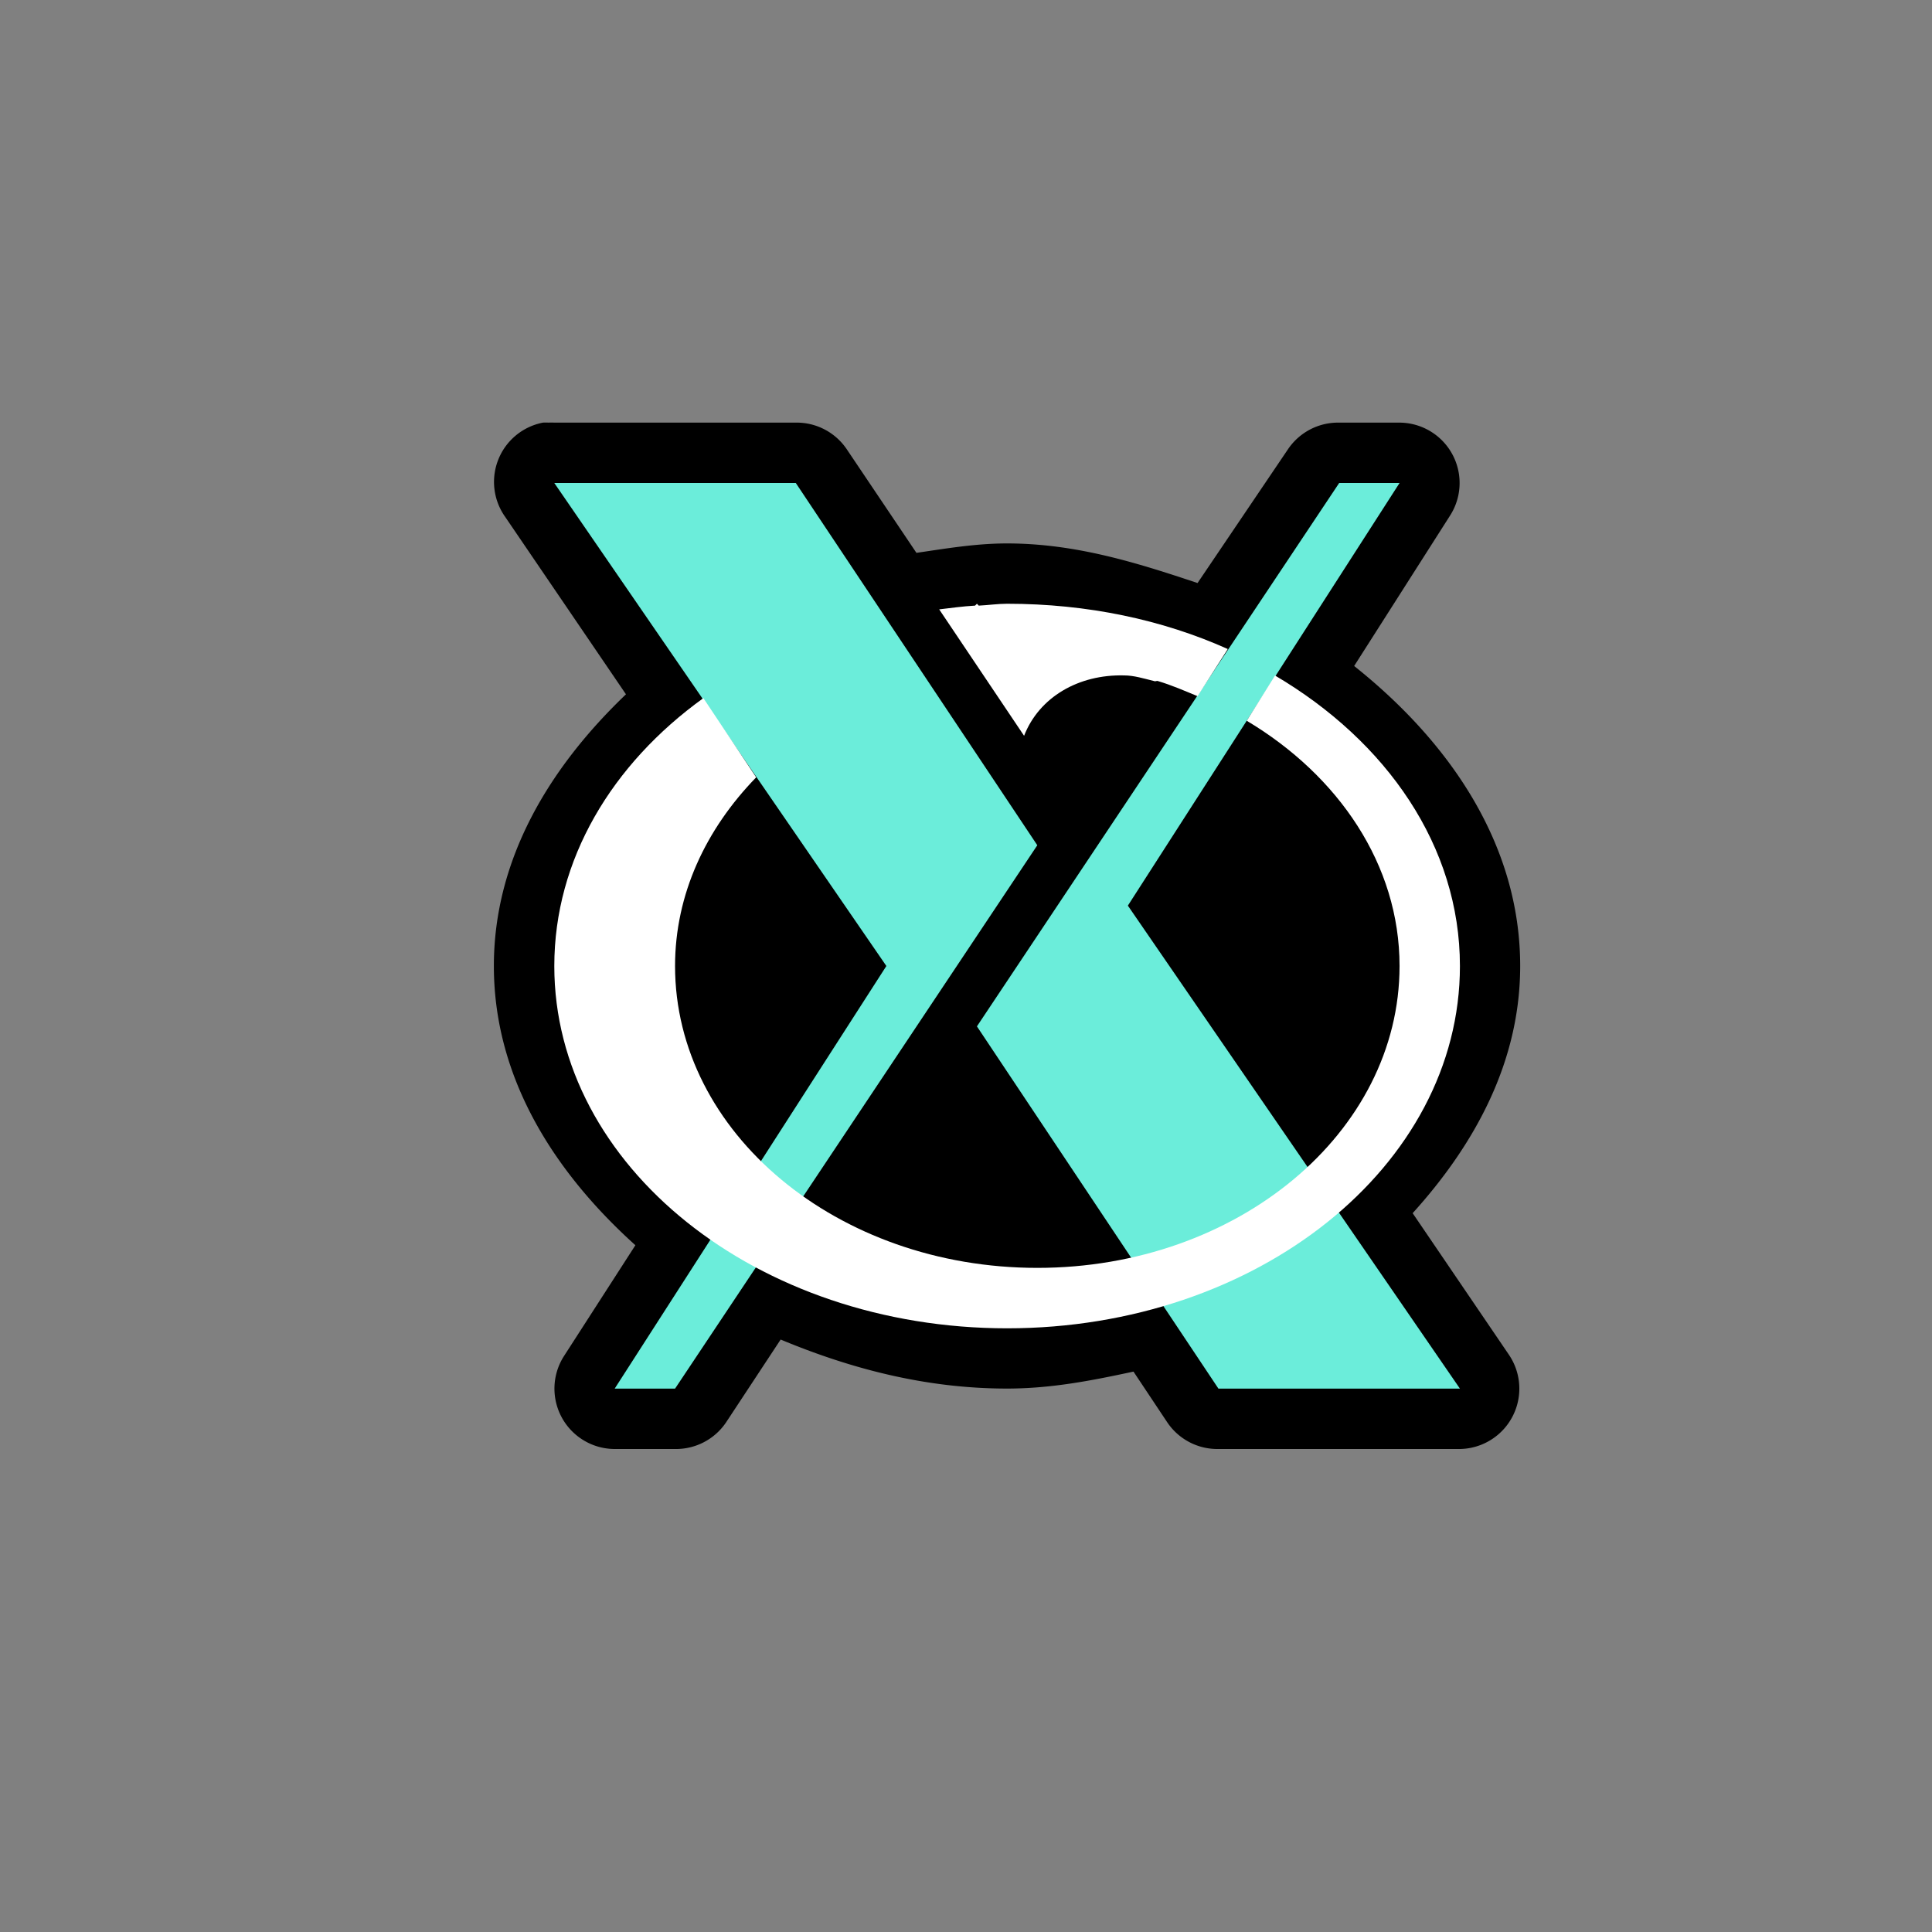 <?xml version="1.0" encoding="UTF-8"?>
<svg width="32" height="32" version="1.1" viewBox="0 0 32 32" xmlns="http://www.w3.org/2000/svg" xmlns:cc="http://creativecommons.org/ns#" xmlns:dc="http://purl.org/dc/elements/1.1/" xmlns:rdf="http://www.w3.org/1999/02/22-rdf-syntax-ns#">
 <rect x="0" y="0" width="32" height="32" fill="#808080" stroke="none"/>
 <g transform="translate(0 -1020.4)">
  <path d="m8.993 1027.4a1 1 0 0 0-0.625 1.562l2 2.938c-1.268 1.212-2.188 2.729-2.188 4.5 0 1.842 0.987 3.402 2.344 4.625l-1.188 1.844a1 1 0 0 0 0.844 1.531h1a1 1 0 0 0 0.844-0.438l0.906-1.375c1.139 0.474 2.385 0.812 3.75 0.812 0.738 0 1.414-0.135 2.094-0.281l0.562 0.844a1 1 0 0 0 0.844 0.438h4a1 1 0 0 0 0.812-1.562l-1.594-2.344c1.036-1.145 1.781-2.513 1.781-4.094 0-2.013-1.168-3.71-2.75-4.969l1.594-2.5a1 1 0 0 0-0.844-1.531h-1a1 1 0 0 0-0.844 0.438l-1.5 2.219c-1.001-0.335-2.019-0.656-3.156-0.656-0.517 0-1.006 0.084-1.5 0.156l-1.156-1.719a1 1 0 0 0-0.844-0.438h-4a1 1 0 0 0-0.094 0 1 1 0 0 0-0.094 0z" color="#000000" style="text-decoration-line:none;text-indent:0;text-transform:none"/>
  <path d="m24.181 1043.4h-4l-4-6 6-9h1l-4.5 7z" fill="#6bedda"/>
  <path d="m9.181 1028.4h4l4 6-6 9h-1l4.5-7z" fill="#6bedda"/>
  <path d="m16.181 1030.4-0.031 0.031c-0.202 0.011-0.397 0.039-0.594 0.062l1.406 2.094c0.251-0.643 0.905-1.019 1.656-1 0.165 0 0.328 0.052 0.5 0.094 0.021 0.01 0.042-0.01 0.062 0 0.227 0.067 0.442 0.162 0.656 0.25l0.5-0.781c-1.083-0.486-2.326-0.75-3.656-0.75-0.155 0-0.316 0.024-0.469 0.031zm4.938 1.188-0.469 0.75c1.521 0.908 2.531 2.385 2.531 4.062 0 2.761-2.686 5-6 5s-6-2.239-6-5c0-1.187 0.51-2.268 1.344-3.125l-0.875-1.312c-1.516 1.093-2.469 2.672-2.469 4.438 0 3.314 3.358 6 7.5 6s7.5-2.686 7.5-6c0-1.982-1.21-3.72-3.062-4.812z" fill="#fff"/>
 </g>
</svg>
